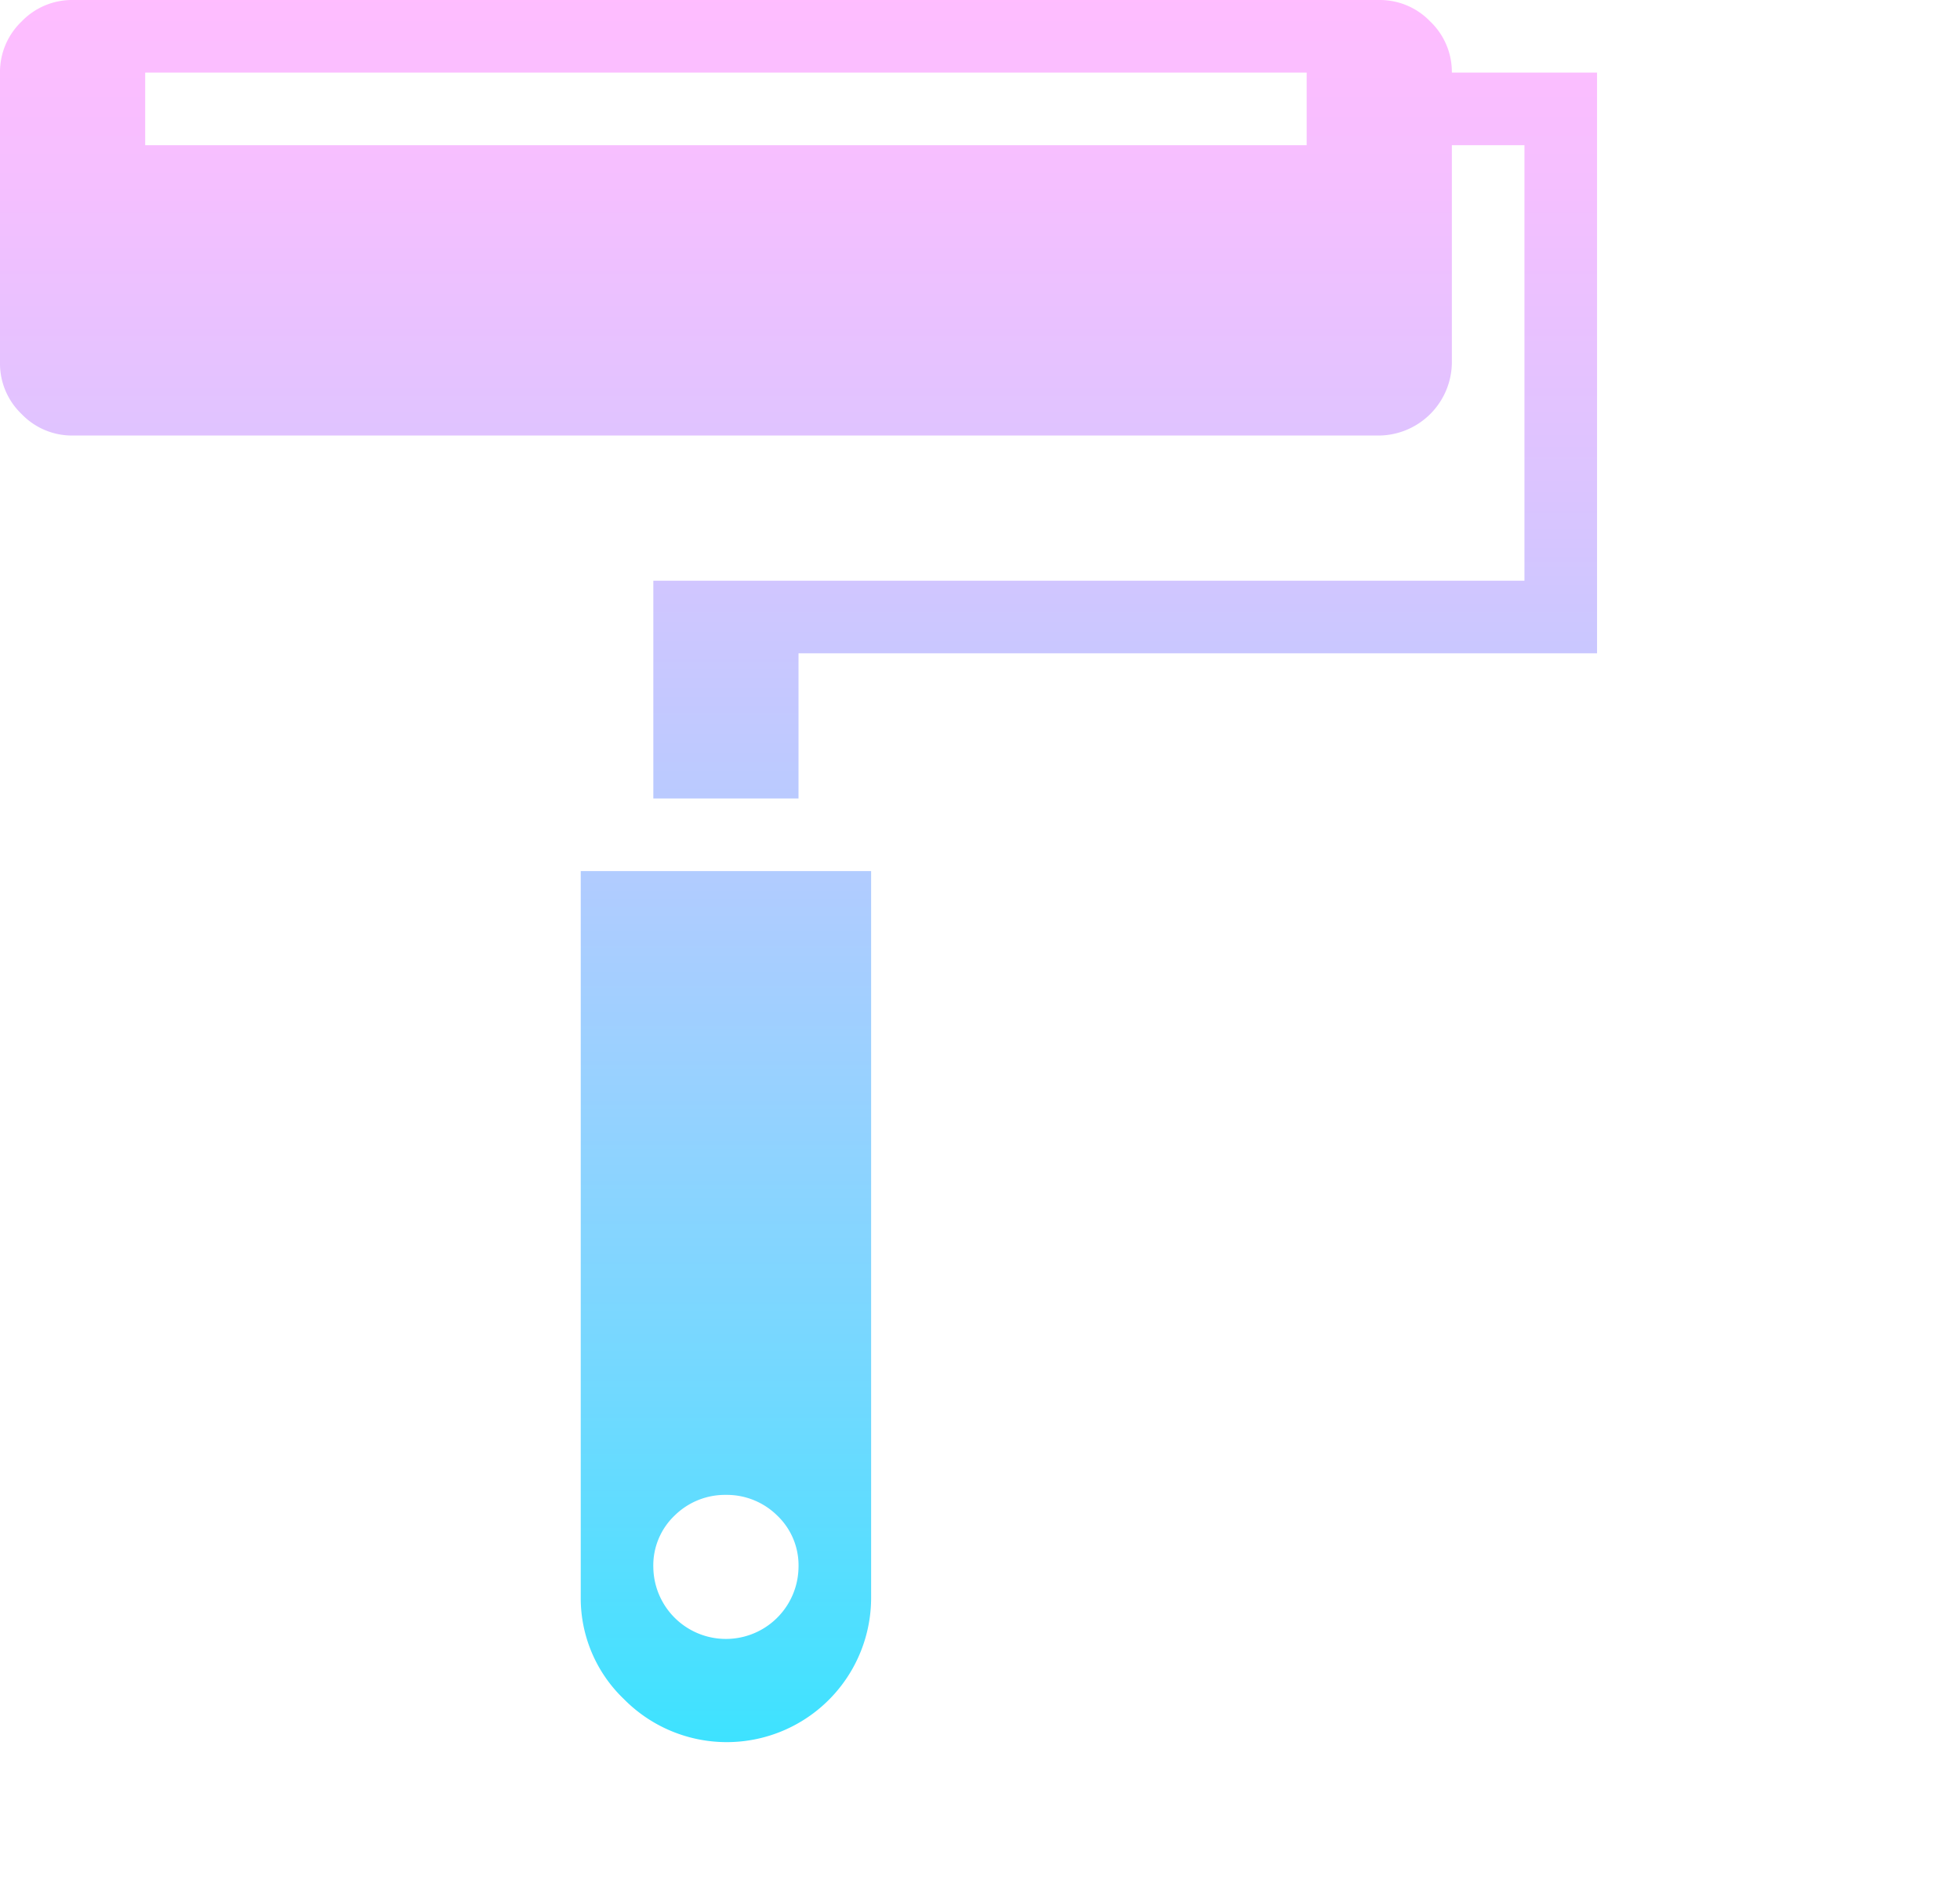 <svg xmlns="http://www.w3.org/2000/svg" xmlns:xlink="http://www.w3.org/1999/xlink" width="111.115" height="107" viewBox="0 0 111.115 107">
  <defs>
    <linearGradient id="linear-gradient" x1="0.5" x2="0.5" y2="1" gradientUnits="objectBoundingBox">
      <stop offset="0" stop-color="#ffbdff"/>
      <stop offset="0.1" stop-color="#f5bfff"/>
      <stop offset="0.26" stop-color="#dbc4ff"/>
      <stop offset="0.47" stop-color="#b0ccff"/>
      <stop offset="0.72" stop-color="#75d8ff"/>
      <stop offset="0.99" stop-color="#2ae6ff"/>
      <stop offset="1" stop-color="#29e6ff"/>
    </linearGradient>
  </defs>
  <path id="design_icon" data-name="design icon" d="M86.423,37.038H45.269v8.231H37.038V32.923H86.423V8.231H82.308V20.577a4.173,4.173,0,0,1-4.115,4.115H4.115a3.955,3.955,0,0,1-2.894-1.222A3.955,3.955,0,0,1,0,20.577V4.115A3.955,3.955,0,0,1,1.222,1.222,3.955,3.955,0,0,1,4.115,0H78.192a3.955,3.955,0,0,1,2.894,1.222,3.955,3.955,0,0,1,1.222,2.894h8.231V37.038ZM74.077,4.115H8.231V8.231H74.077ZM49.385,90.538a8.185,8.185,0,0,1-14.018,5.787,7.91,7.91,0,0,1-2.444-5.787V49.385H49.385Zm-8.231-5.787a4.066,4.066,0,0,0-2.894,1.157,3.9,3.9,0,0,0-1.222,2.958,4.116,4.116,0,0,0,8.231,0,3.9,3.9,0,0,0-1.222-2.958A4.066,4.066,0,0,0,41.154,84.751ZM111.115,107" fill="url(#linear-gradient)"/>
</svg>
